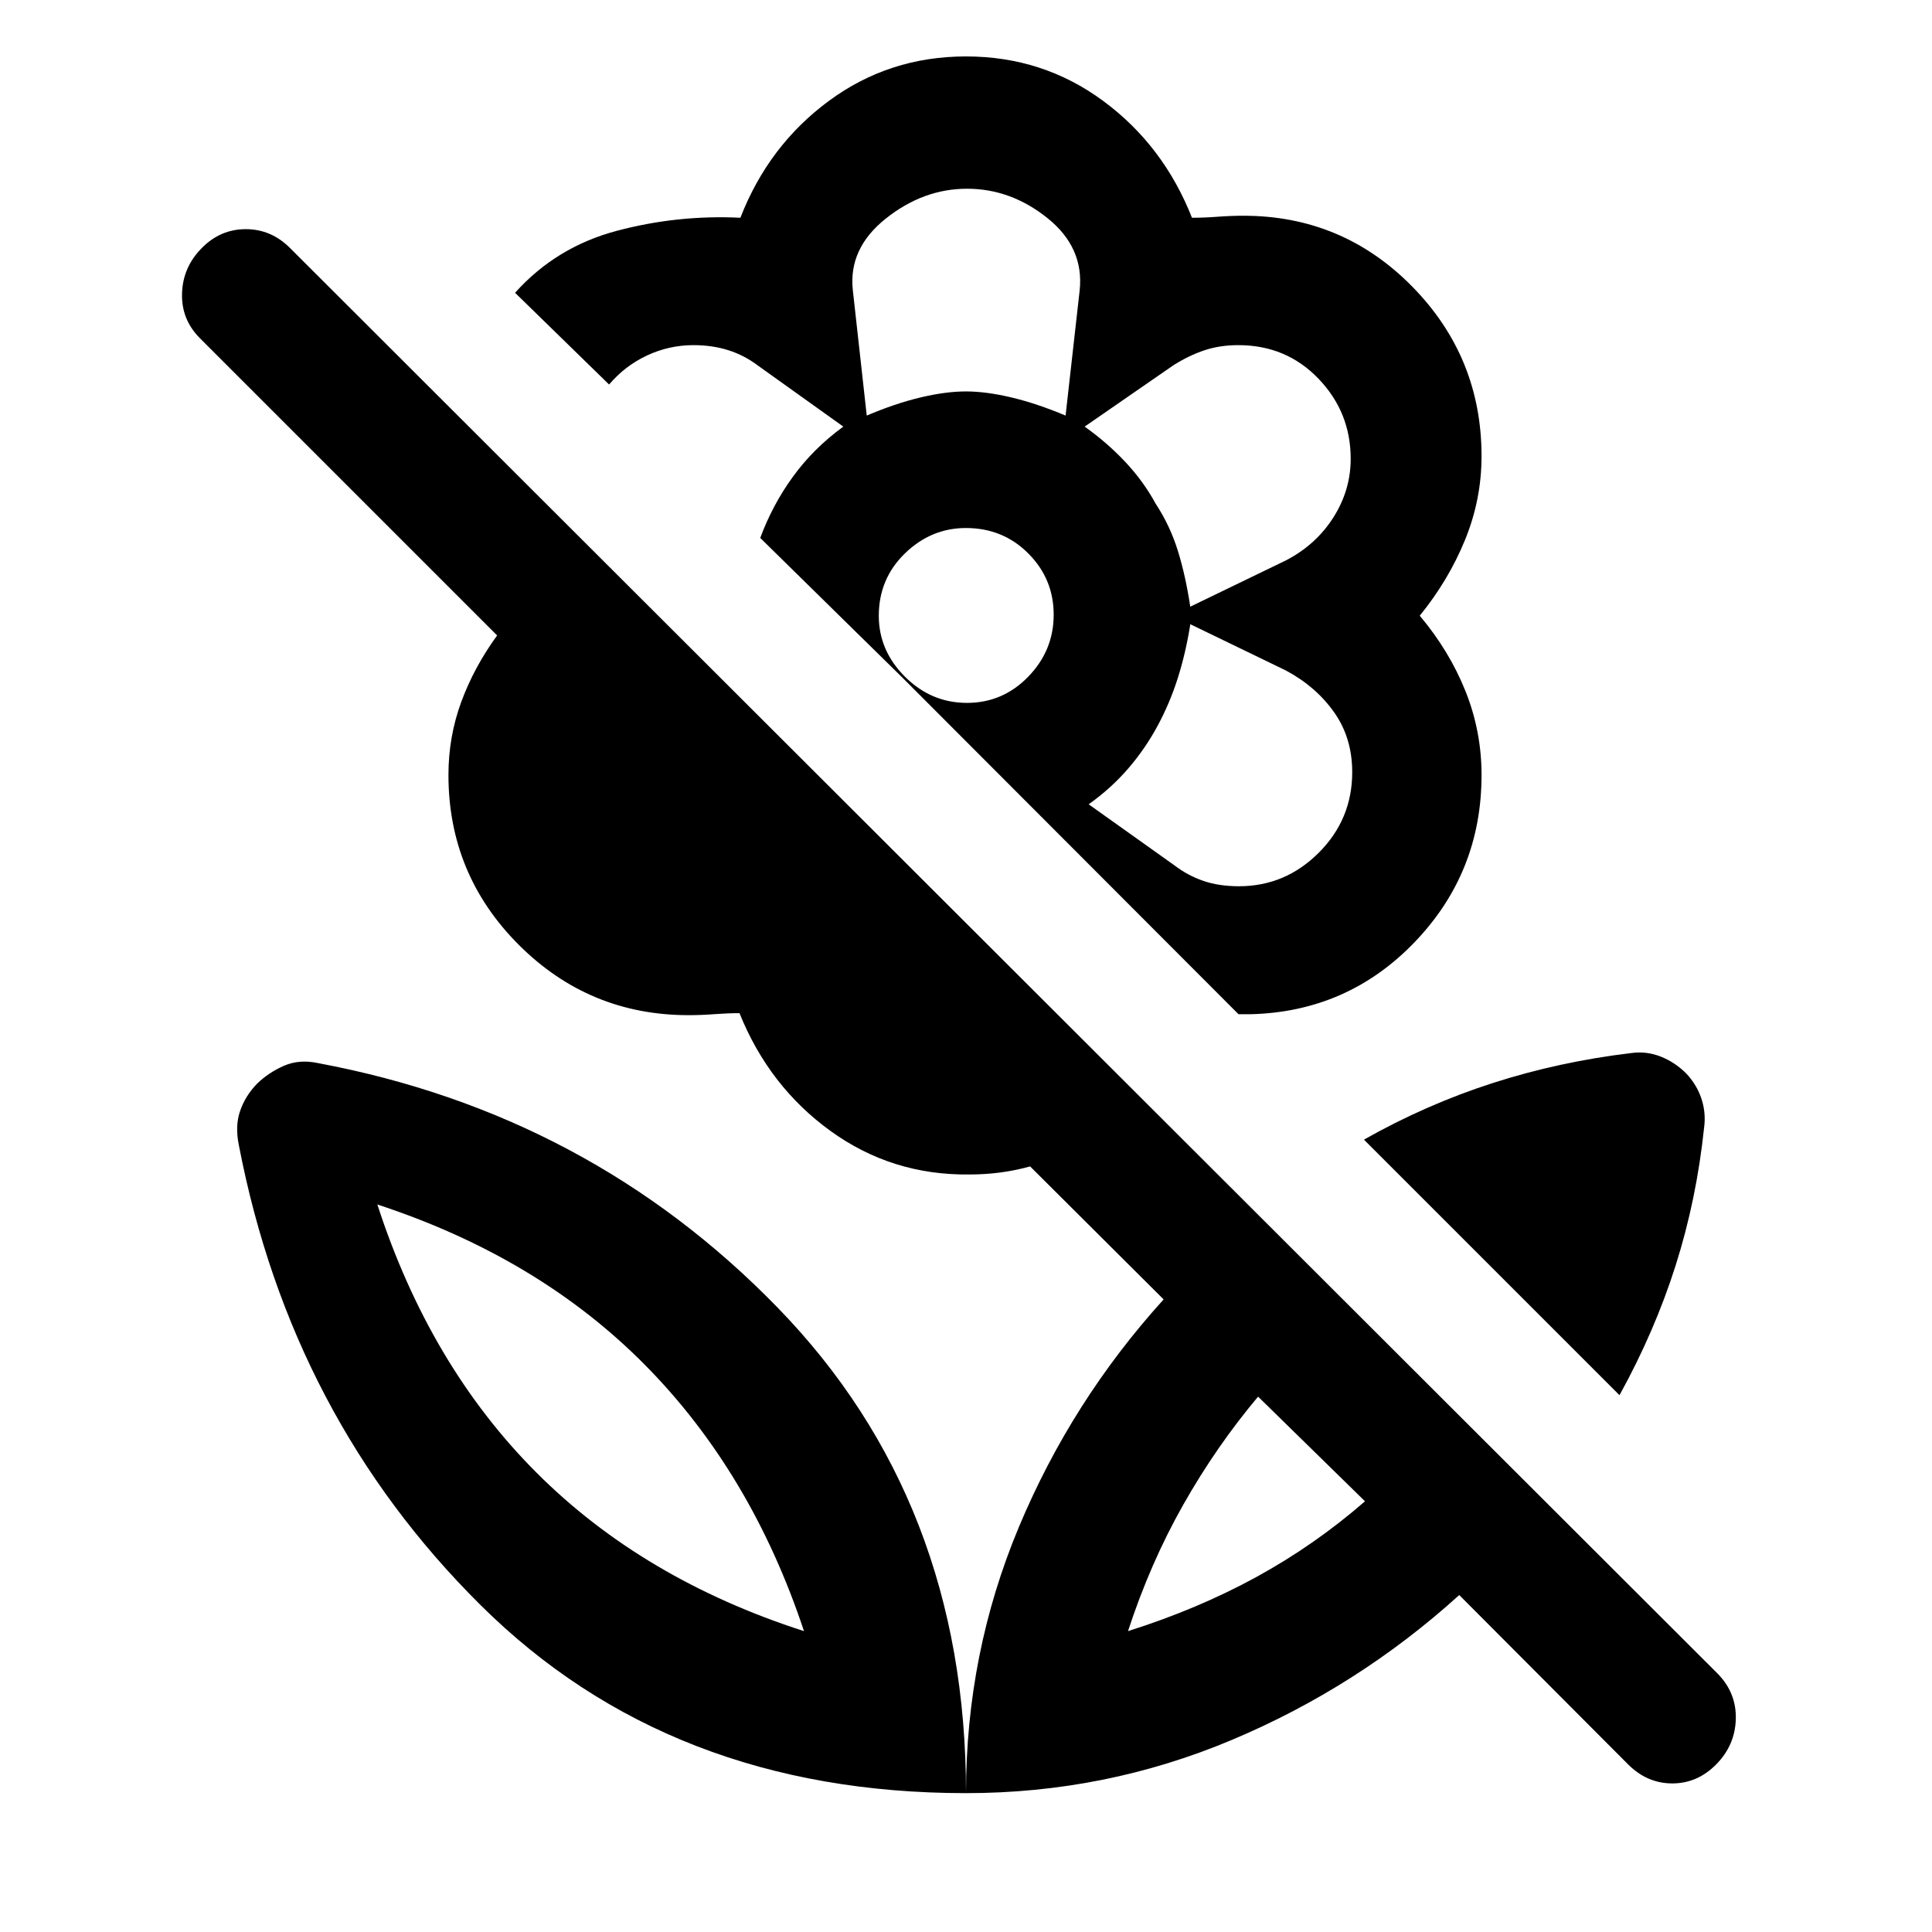 <svg xmlns="http://www.w3.org/2000/svg" height="48" viewBox="0 -960 960 960" width="48"><path d="M804.72-266.74 677.74-393.72q30.93-17.49 64.08-28.15 33.16-10.65 68.88-14.89 7.43-1 14.45 1.75 7.02 2.76 12.59 8.27 5.27 5.51 7.65 12.55 2.37 7.04 1.37 14.49-3.76 35.77-14.14 68.48-10.38 32.72-27.9 64.48Zm-126.46 52.72-53.12-52q-20.8 24.76-37.21 53.76-16.41 29-27.43 62.76 34.76-11 63.76-26.88 29-15.88 54-37.64Zm46.83 46.59q-50.44 45.71-113.19 72.07Q549.14-69 480-69q0-69.38 26.24-132.14 26.24-62.75 71.96-113.19l-66.33-66.08q-7.24 2-14.72 3t-15.48 1q-38.43.48-68.99-21.62-30.55-22.1-45.23-58.54-5.8 0-12.42.5t-12.86.5q-49.43 0-84.39-34.95-34.95-34.96-34.95-84.39 0-19.03 6.37-36.33 6.38-17.3 17.82-33.02L99.3-791.98q-9.23-9.27-8.85-22.23.38-12.96 9.72-22.44 9.25-9.48 21.96-9.48t22.09 9.48l709.43 708.43q9.24 9.56 8.86 22.5-.38 12.94-9.72 22.42-9.35 9.47-21.84 9.47t-21.97-9.47l-83.89-84.13ZM480-931.96q38.2 0 68.15 22.1 29.96 22.1 44.13 58.06 6.07 0 12.69-.5 6.62-.5 12.86-.5 49.23 0 83.79 35.08 34.55 35.09 34.55 84.4 0 21.58-8.24 41.68-8.23 20.1-22.47 37.57 14.66 17.4 22.69 37.39 8.02 19.98 8.02 41.77 0 48.48-33.26 83.07-33.26 34.6-81.5 35.8h-6L448.2-623.5l-70.44-69.2q6.11-16.52 16.32-30.54 10.2-14.02 24.96-24.78l-42.37-30.29q-6.87-5.19-14.82-7.69t-17.21-2.5q-12.18 0-23.15 5.14-10.97 5.14-18.83 14.43l-46.73-45.59q20.44-22.8 50.6-30.8 30.17-8.01 61.36-6.48 14-35.96 43.96-58.06 29.95-22.1 68.15-22.1Zm135.63 412.33q23 0 39.64-16.64 16.64-16.63 16.64-40.04 0-17.04-9-29.78-9-12.74-23.93-20.74l-47.52-23q-2.26 14.24-6.19 26.66-3.93 12.42-10 23.7-6.09 11.36-14.58 21.24-8.49 9.88-19.73 17.88l42.55 30.3q6.81 5.18 14.55 7.8 7.74 2.62 17.57 2.62Zm-24.2-138.91 47.54-23q14.94-7.76 23.56-21.32 8.62-13.55 8.62-29.19 0-23.11-16.01-39.78-16-16.67-39.8-16.67-9.24 0-16.86 2.55-7.62 2.54-15.36 7.4l-44.16 30.53q11.24 8 20.24 17.6 9 9.6 15 20.64 7.23 11 11.12 23.62 3.88 12.62 6.11 27.62ZM430.68-753.5q14.08-6 26.66-9t22.66-3q10 0 22.62 3 12.62 3 26.86 9l7-62.24q2.24-21.24-15.97-35.86-18.21-14.62-39.98-14.62-21.77 0-40.39 14.83t-16.38 35.53l6.92 62.36Zm49.82 142.76q17.78 0 30.42-13.02 12.65-13.01 12.65-30.8t-12.61-30.43q-12.6-12.64-31.01-12.64-17.29 0-30.28 12.6-13 12.61-13 31.02 0 17.29 13.02 30.28 13.02 12.99 30.81 12.99Zm94.7 11.15Zm-1-110.19ZM480-765.5ZM480-69q0-145.02-93.62-241.27t-228.3-121.47q-9.36-2.02-17.02 1.34-7.67 3.36-13.39 8.95-5.8 6-8.38 13.52-2.57 7.51-.59 17.03 26.02 135.14 120.15 228.52Q332.98-69 480-69Zm-80.5-80.5q-80-25.76-133-78.83-53-53.07-79-133.17 80 26.24 132.88 79.62 52.88 53.38 79.12 132.38Zm161 0Zm-161 0Z"/></svg>